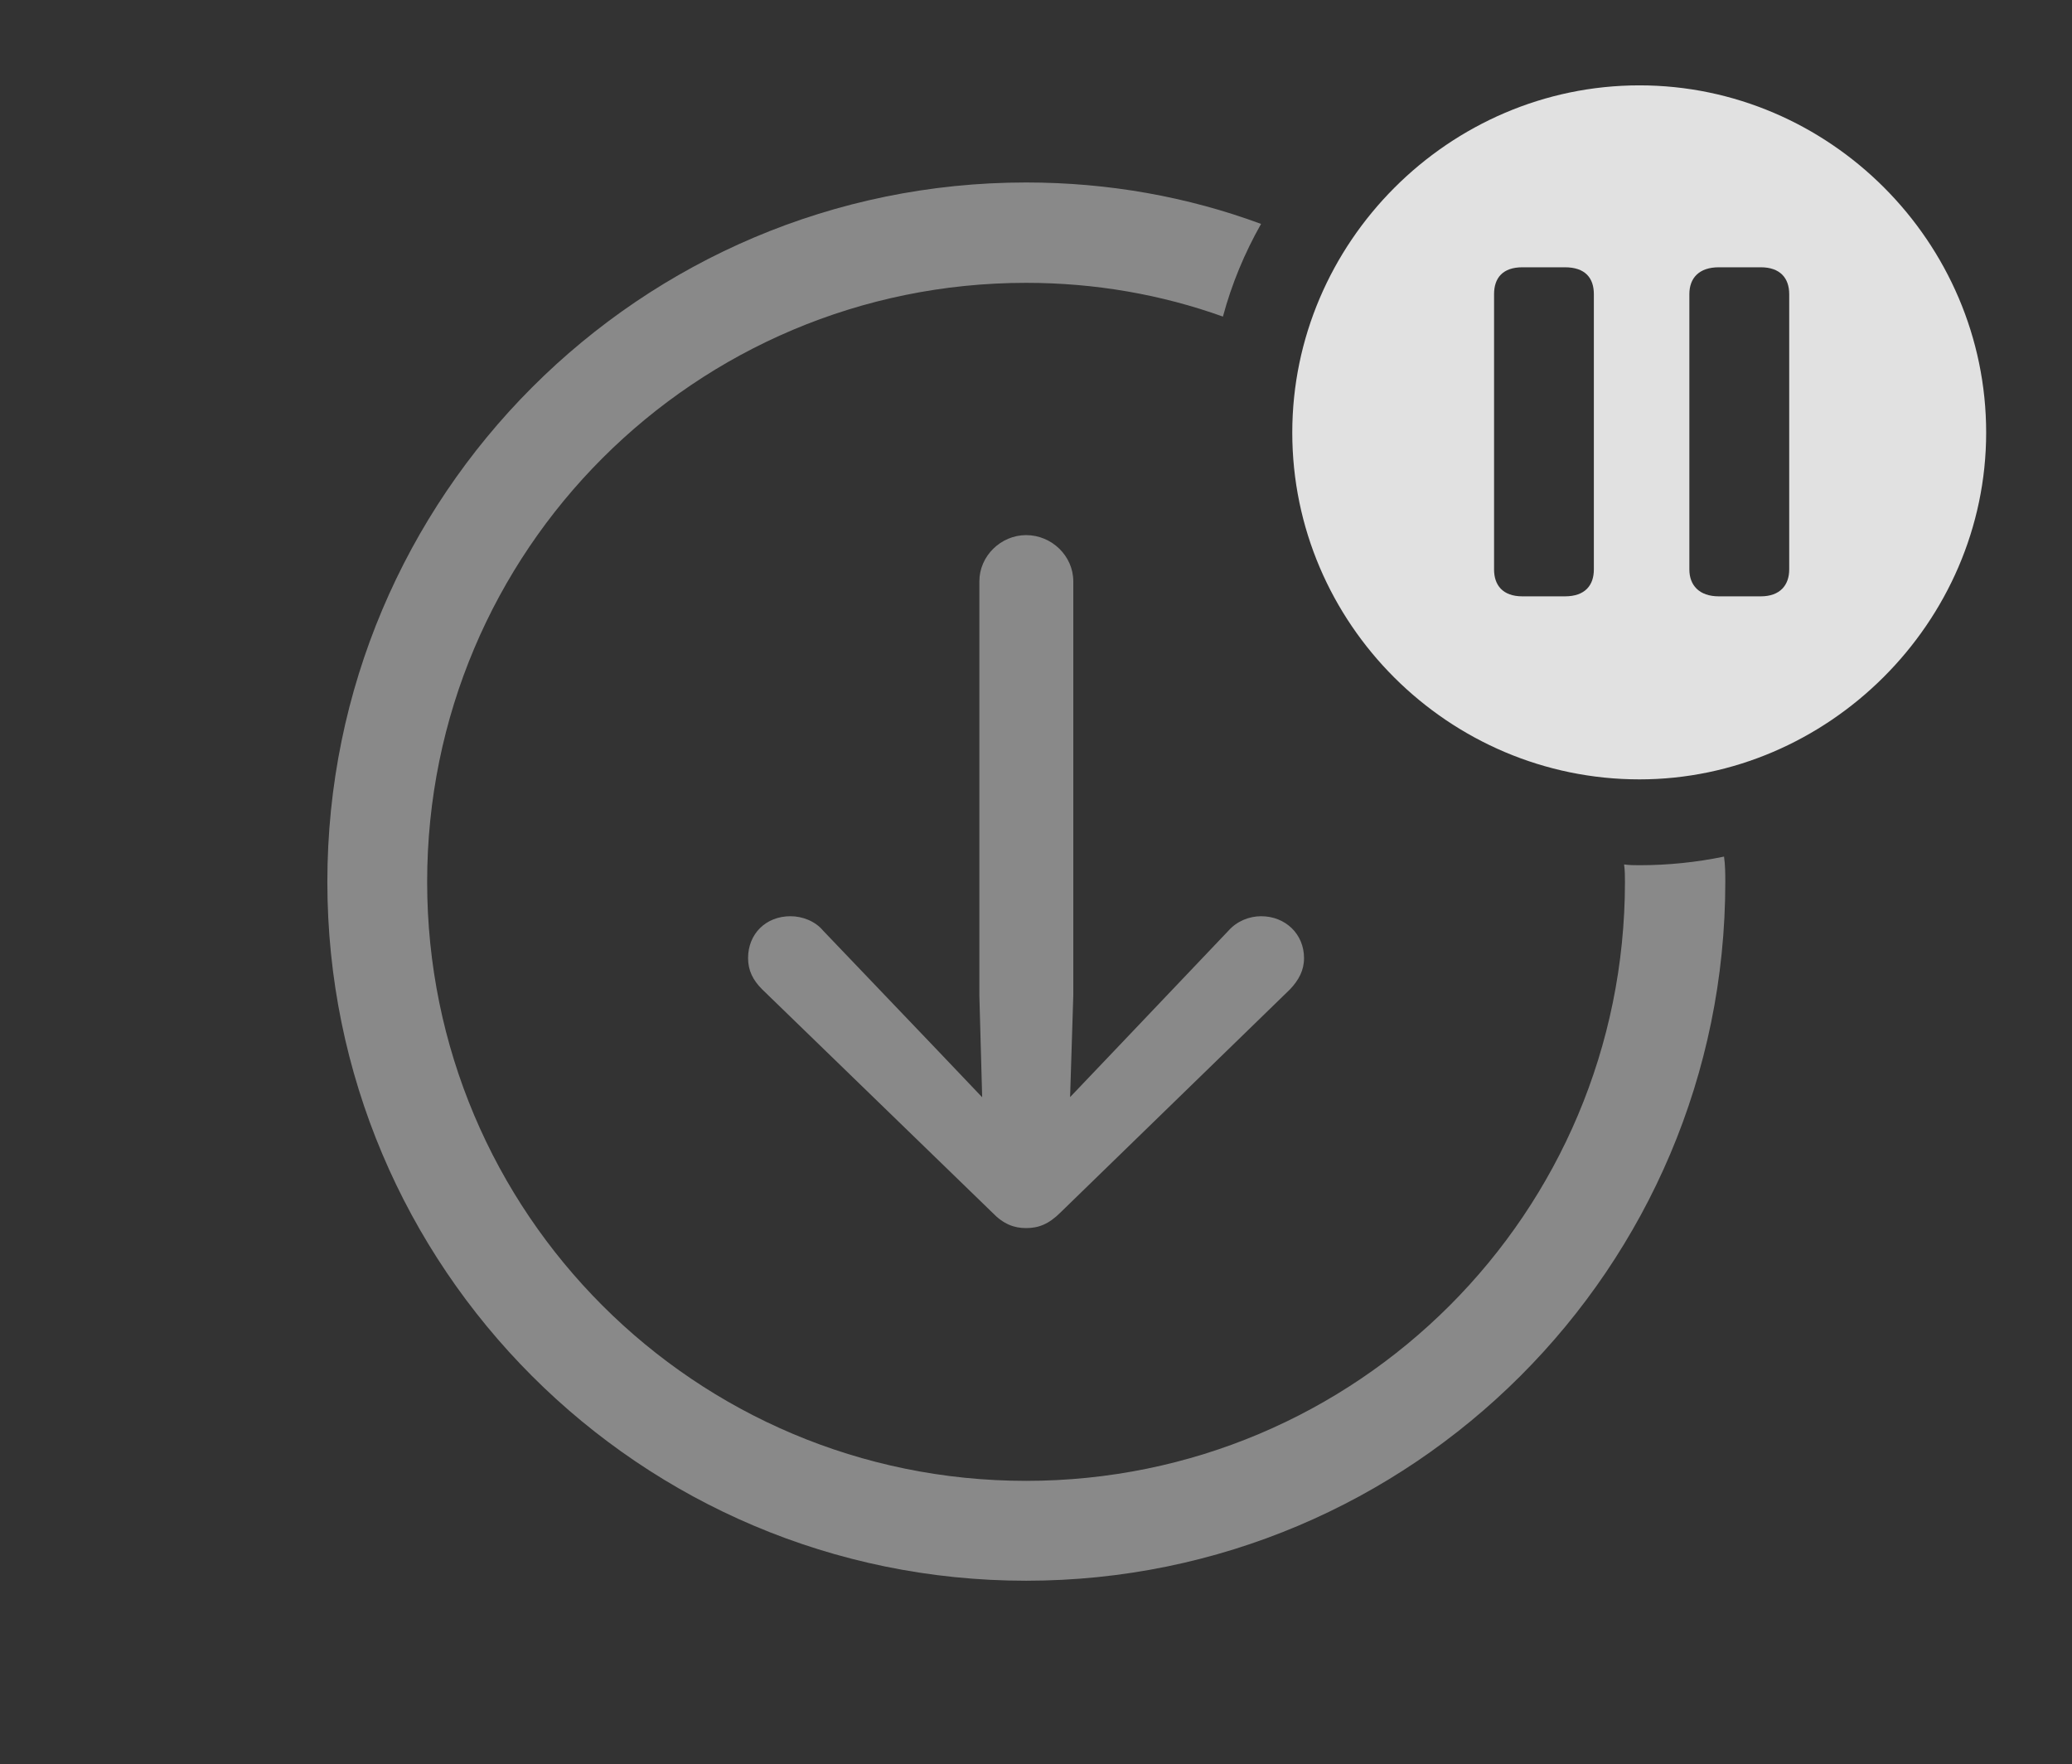 <?xml version="1.0" encoding="UTF-8"?>
<!--Generator: Apple Native CoreSVG 341-->
<!DOCTYPE svg
PUBLIC "-//W3C//DTD SVG 1.1//EN"
       "http://www.w3.org/Graphics/SVG/1.1/DTD/svg11.dtd">
<svg version="1.1" xmlns="http://www.w3.org/2000/svg" xmlns:xlink="http://www.w3.org/1999/xlink" viewBox="0 0 37.705 32.1">
 <rect x="0" y="0" width="37.705" height="32.1" fill="#333333" stroke="none"/>
 <g>
  <rect height="32.1" opacity="0" width="37.705" x="0" y="0"/>
  <path d="M22.948 4.074C22.65 4.6 22.414 5.165 22.254 5.76C21.136 5.359 19.929 5.146 18.672 5.146C12.646 5.146 7.773 10.02 7.773 16.045C7.773 22.07 12.646 26.943 18.672 26.943C24.697 26.943 29.57 22.07 29.57 16.045C29.57 15.938 29.569 15.831 29.554 15.728C29.646 15.741 29.74 15.742 29.834 15.742C30.36 15.742 30.875 15.688 31.373 15.585C31.394 15.735 31.396 15.89 31.396 16.045C31.396 23.066 25.693 28.76 18.672 28.76C11.65 28.76 5.957 23.066 5.957 16.045C5.957 9.023 11.65 3.32 18.672 3.32C20.174 3.32 21.616 3.581 22.948 4.074Z" fill="white" fill-opacity="0.425"/>
  <path d="M19.531 10.576L19.531 18.115L19.473 19.961L20.283 19.111L22.354 16.934C22.51 16.758 22.734 16.67 22.949 16.67C23.389 16.67 23.73 16.992 23.73 17.432C23.73 17.656 23.633 17.832 23.477 17.998L19.297 22.061C19.082 22.275 18.896 22.344 18.672 22.344C18.457 22.344 18.262 22.275 18.057 22.061L13.867 17.998C13.701 17.832 13.613 17.656 13.613 17.432C13.613 16.992 13.935 16.67 14.385 16.67C14.6 16.67 14.834 16.758 14.98 16.934L17.061 19.111L17.873 19.964L17.822 18.115L17.822 10.576C17.822 10.117 18.213 9.736 18.672 9.736C19.141 9.736 19.531 10.117 19.531 10.576Z" fill="white" fill-opacity="0.425"/>
  <path d="M36.143 7.871C36.143 11.328 33.262 14.18 29.834 14.18C26.367 14.18 23.516 11.348 23.516 7.871C23.516 4.414 26.367 1.553 29.834 1.553C33.291 1.553 36.143 4.404 36.143 7.871ZM27.705 4.863C27.344 4.863 27.188 5.059 27.188 5.352L27.188 10.361C27.188 10.645 27.344 10.85 27.705 10.85L28.477 10.85C28.848 10.85 29.004 10.645 29.004 10.361L29.004 5.352C29.004 5.059 28.848 4.863 28.477 4.863ZM31.279 4.863C30.918 4.863 30.742 5.059 30.742 5.352L30.742 10.361C30.742 10.645 30.918 10.85 31.279 10.85L32.041 10.85C32.393 10.85 32.559 10.645 32.559 10.361L32.559 5.352C32.559 5.059 32.393 4.863 32.041 4.863Z" fill="white" fill-opacity="0.85"/>
 </g>
</svg>
